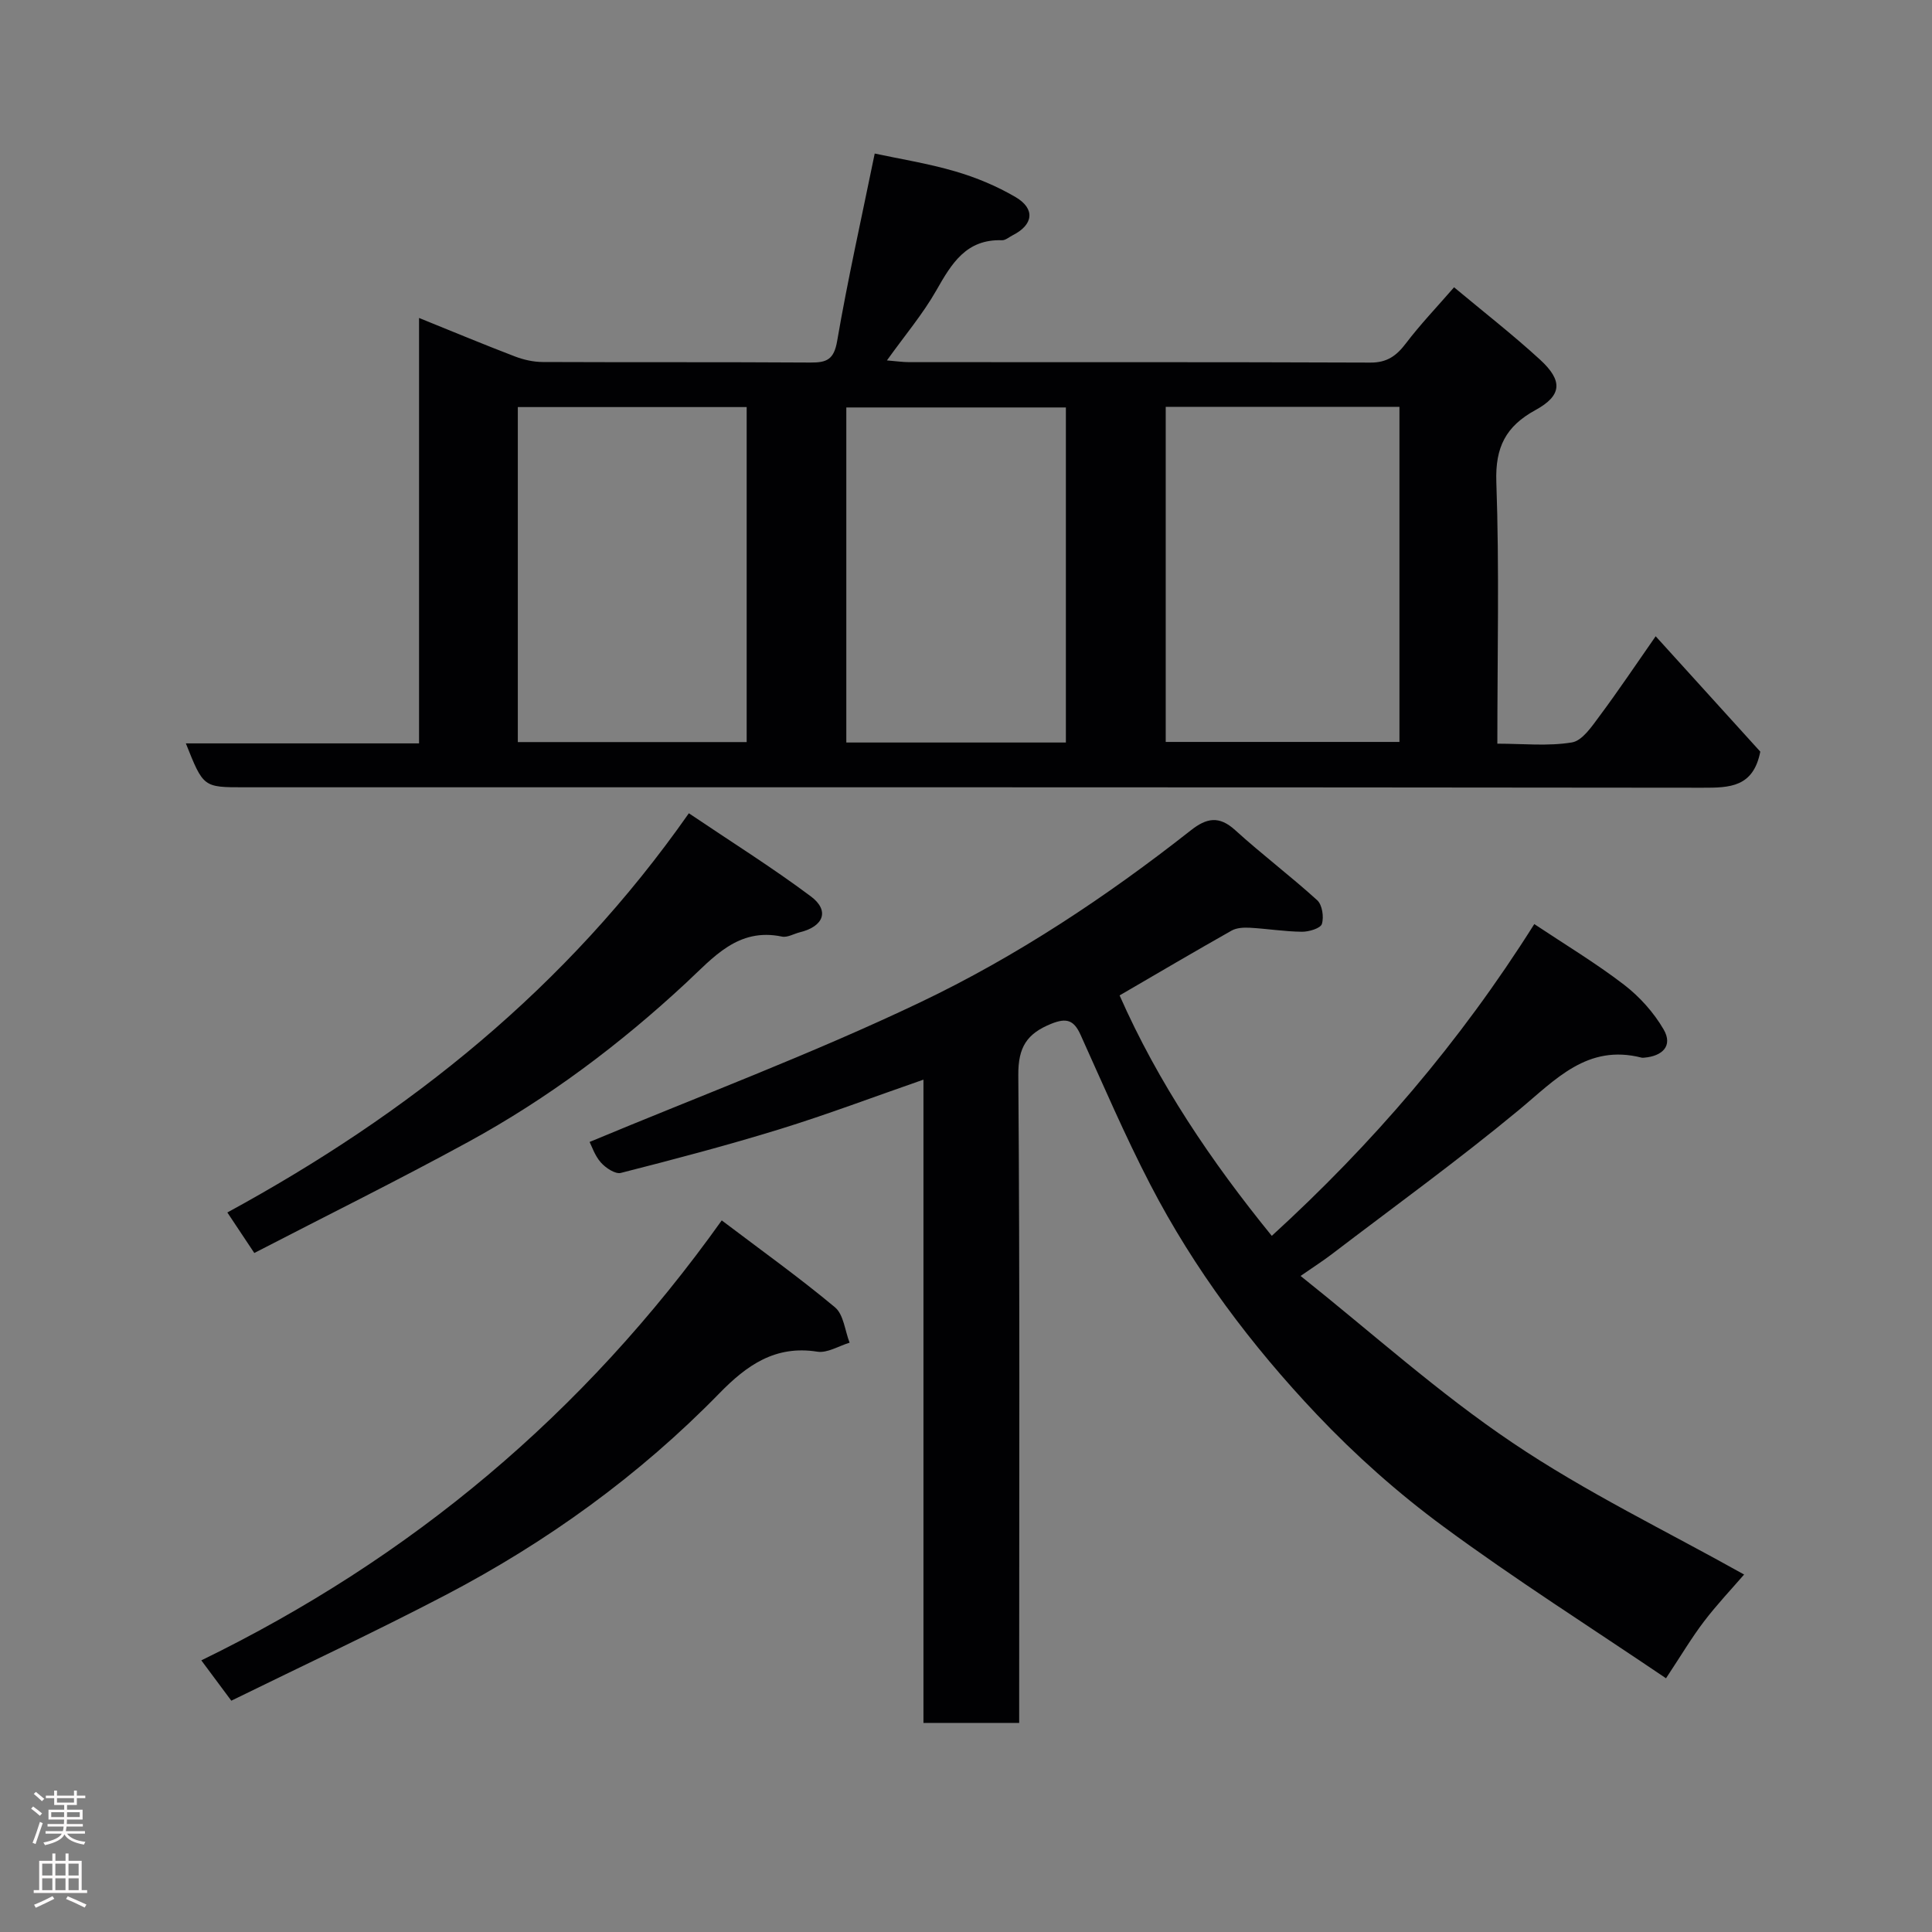 <svg enable-background="new 0 0 400 400" viewBox="0 0 400 400" xmlns="http://www.w3.org/2000/svg"><rect x="0" y="0" width="400" height="400" fill="#808080" stroke="none"/><g fill="#010103"><path d="m38.48 153.91h48.28c0-29.16 0-58.08 0-88.08 7.09 2.87 13.45 5.52 19.88 7.98 1.79.68 3.79 1.13 5.69 1.14 18.5.08 37-.01 55.5.11 3.34.02 4.83-.62 5.49-4.44 2.18-12.68 5-25.24 7.78-38.83 5.16 1.11 11.04 2.04 16.7 3.7 4.32 1.26 8.6 3.05 12.47 5.32 4.13 2.43 3.67 5.75-.61 7.9-.73.37-1.48 1.05-2.2 1.03-7.42-.26-10.44 4.82-13.59 10.36-2.8 4.92-6.52 9.32-10.24 14.52 1.89.15 3.26.36 4.63.36 31.83.02 63.66-.04 95.5.09 3.43.01 5.36-1.41 7.31-3.97 2.96-3.9 6.37-7.47 9.98-11.62 6.07 5.07 12.15 9.8 17.8 14.98 4.77 4.38 4.55 7.43-.95 10.44-6.15 3.37-8.35 7.69-8.1 14.9.63 17.8.21 35.63.21 54.17 5.3 0 10.48.56 15.44-.26 2.18-.36 4.15-3.36 5.75-5.5 3.88-5.21 7.5-10.62 11.59-16.48 7.5 8.27 14.81 16.34 21.66 23.89-1.45 7.37-6.31 7.48-11.94 7.47-100.68-.12-201.34-.09-302.01-.09-8.4 0-8.4 0-12.02-9.09zm202.87-69.68v69.38h48.39c0-23.32 0-46.23 0-69.38-16.18 0-32.11 0-48.39 0zm-134.14 69.41h47.38c0-23.4 0-46.44 0-69.36-15.99 0-31.58 0-47.38 0zm68.01.09h45.46c0-23.31 0-46.34 0-69.37-15.36 0-30.4 0-45.46 0z"/><path d="m361.1 325.99c-2.55 2.95-5.62 6.19-8.31 9.72-2.55 3.35-4.71 7-7.86 11.76-15.73-10.64-31.28-20.5-46.07-31.4-9.39-6.91-18.25-14.79-26.26-23.25-13.53-14.29-25.36-30.03-34.45-47.58-5.24-10.11-9.74-20.61-14.43-30.99-1.38-3.06-2.9-3.57-6.09-2.28-5.01 2.03-6.84 4.82-6.8 10.59.33 42.65.18 85.31.18 127.97v6.18c-6.65 0-12.92 0-19.82 0 0-44.06 0-88.25 0-133.18-10.43 3.62-19.99 7.24-29.74 10.25-10.87 3.35-21.88 6.25-32.91 9.06-1.16.29-3.15-1.04-4.14-2.16-1.26-1.42-1.89-3.4-2.33-4.25 22.71-9.49 46-18.21 68.37-28.87 20.02-9.54 38.61-21.88 56.11-35.65 3.25-2.56 5.84-3.08 9.18-.04 5.51 5.01 11.48 9.51 16.99 14.52 1.04.95 1.41 3.48.96 4.91-.29.91-2.69 1.62-4.13 1.61-3.59-.04-7.18-.63-10.77-.83-1.26-.07-2.74 0-3.79.59-7.65 4.32-15.22 8.78-23.19 13.42 7.98 18.09 18.98 34.38 31.51 49.78 20.78-18.98 38.88-39.99 54.35-64.55 6.36 4.24 12.72 8.06 18.57 12.55 3.23 2.48 6.17 5.76 8.21 9.27 1.98 3.42-.29 5.53-4.04 5.84-.17.01-.34.04-.5 0-11.27-2.89-17.84 4.54-25.42 10.82-12.59 10.43-25.86 20.03-38.87 29.96-1.68 1.28-3.47 2.42-6.34 4.41 14.76 11.76 28.57 24.24 43.86 34.52 15.19 10.26 31.9 18.3 47.97 27.3z"/><path d="m149.43 252.67c8.29 6.28 16.1 11.86 23.45 18 1.79 1.5 2.05 4.83 3.02 7.32-2.24.67-4.61 2.19-6.69 1.86-8.71-1.38-14.61 2.82-20.26 8.61-16.62 17.03-35.72 30.82-56.76 41.81-14.56 7.61-29.47 14.56-44.3 21.84-2.1-2.83-3.91-5.25-6.21-8.35 43.29-21.09 79.08-50.88 107.75-91.09z"/><path d="m142.62 168.38c8.64 5.83 17.19 11.18 25.25 17.2 3.94 2.94 2.68 6.22-2.24 7.43-1.26.31-2.61 1.14-3.74.9-9.11-1.91-14.23 4.36-19.8 9.54-13.73 12.77-28.64 23.96-45.08 32.94-14.57 7.96-29.46 15.32-44.36 23.03-2.08-3.13-3.74-5.62-5.58-8.39 37.6-20.47 70.17-46.43 95.55-82.65z"/></g><path d="m6.44 374.46.42-.45c.65.47 1.27.95 1.85 1.44l-.45.49c-.65-.56-1.25-1.06-1.82-1.48m.93 7.33-.63-.26c.55-1.36 1.05-2.8 1.52-4.33.19.1.38.19.59.27-.46 1.29-.95 2.73-1.48 4.32m-.38-10.38.44-.42c.43.34 1.01.82 1.74 1.44l-.49.49c-.53-.51-1.09-1.01-1.69-1.51m2.5.35h1.72v-1.04h.59v1.04h3.52v-1.04h.59v1.04h1.75v.53h-1.75v1.42h-2.03v.97h3.22v2.03h-3.24c0 .35-.01.66-.03.93h3.32v.53h-3.37c-.03.27-.08.58-.15.94h3.96v.53h-3.71c.67.92 1.93 1.48 3.79 1.68-.13.24-.23.44-.29.59-2.13-.38-3.48-1.08-4.04-2.12-.43.97-1.77 1.72-4.03 2.23-.09-.19-.2-.37-.33-.55 2.1-.42 3.37-1.03 3.81-1.83h-3.36v-.53h3.58c.08-.29.13-.61.16-.94h-3.33v-.53h3.39c.02-.27.04-.58.04-.93h-3.23v-2.03h3.25v-.97h-2.07v-1.42h-1.73zm1.12 3.44v1h2.65c.01-.3.02-.44.01-.4v-.25-.35zm1.19-2h3.52v-.91h-3.52zm4.71 2h-2.63v.59c0 .16-.01.28-.01.4h2.64z" fill="#fcfafa"/><path d="m13.56 383.74h.63v1.52h2.72v6.07h1.13v.6h-11.06v-.6h1.13v-6.07h2.73v-1.52h.63v1.52h2.1v-1.52zm-2.69 8.83.38.56c-1.24.63-2.53 1.25-3.85 1.85-.1-.21-.21-.42-.34-.63 1.36-.55 2.63-1.15 3.81-1.78m-2.13-4.27h2.1v-2.45h-2.1zm0 3.04h2.1v-2.46h-2.1zm2.72-3.04h2.1v-2.45h-2.1zm0 3.04h2.1v-2.46h-2.1zm6.07 3.6c-1.41-.71-2.7-1.3-3.86-1.78l.35-.56c1.45.62 2.75 1.19 3.88 1.72zm-1.25-9.09h-2.1v2.45h2.1zm-2.09 5.49h2.1v-2.46h-2.1z" fill="#fcfafa"/></svg>